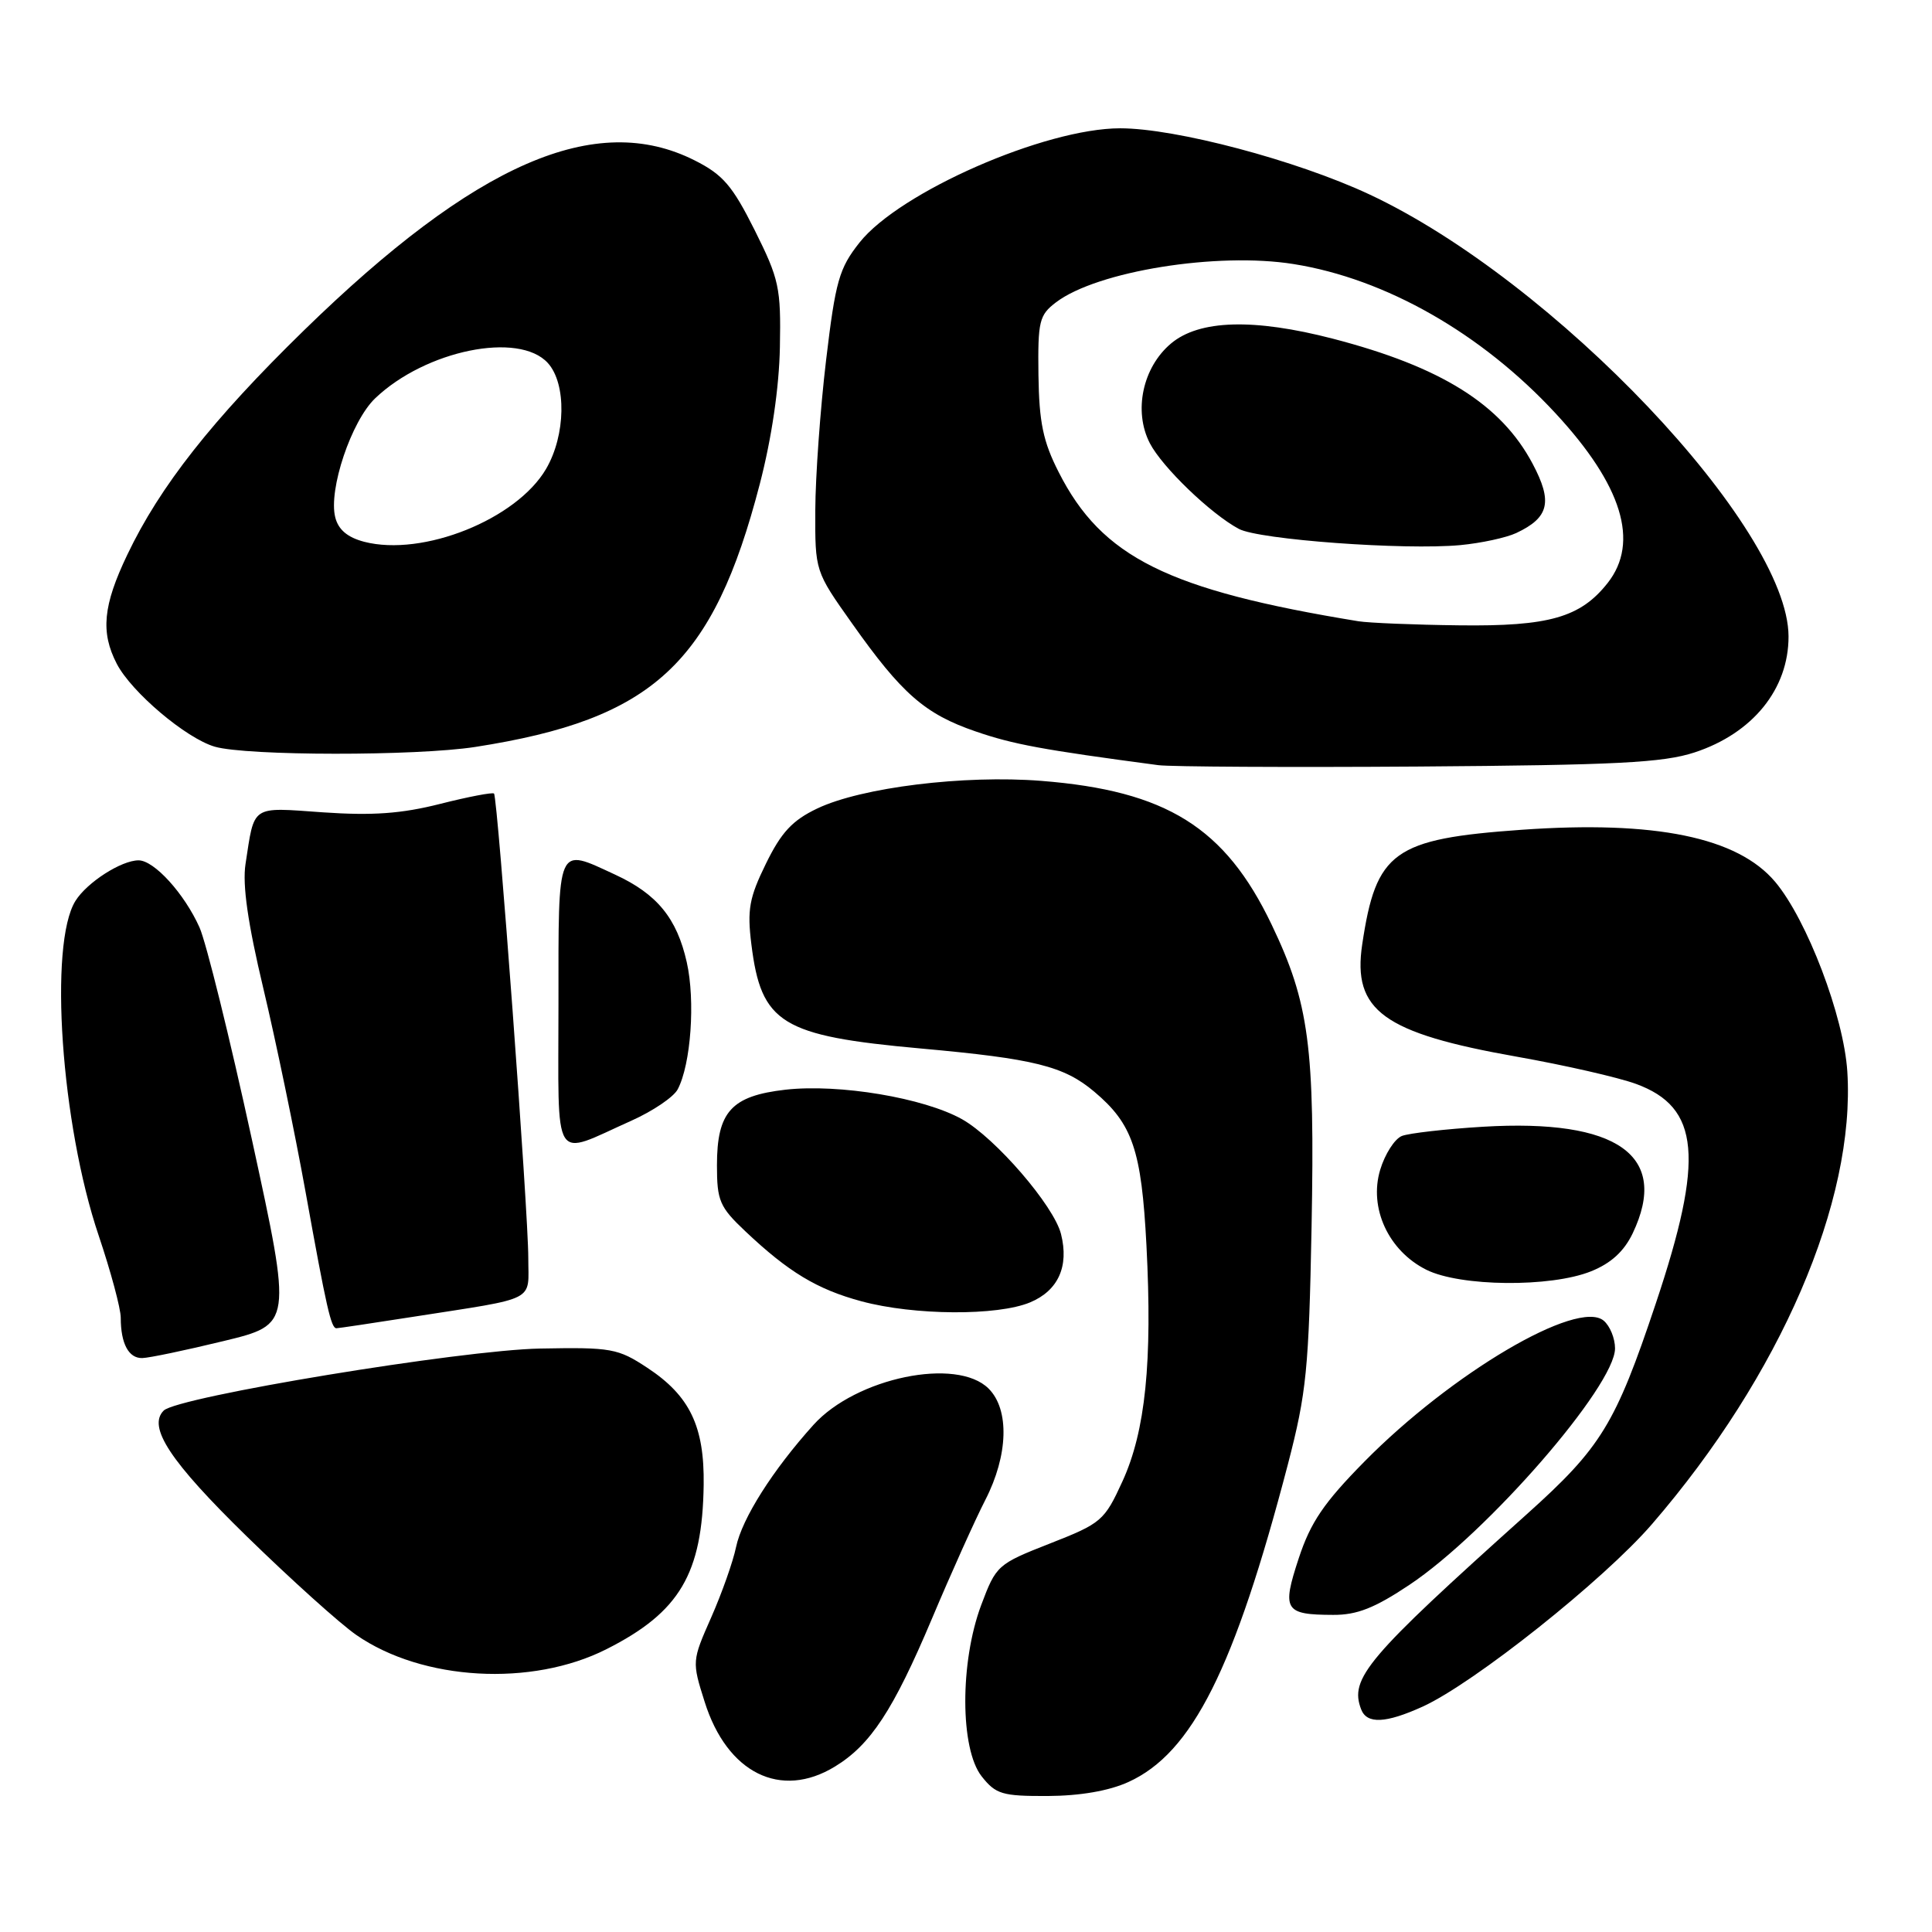 <?xml version="1.0" encoding="UTF-8" standalone="no"?>
<!DOCTYPE svg PUBLIC "-//W3C//DTD SVG 1.1//EN" "http://www.w3.org/Graphics/SVG/1.1/DTD/svg11.dtd" >
<svg xmlns="http://www.w3.org/2000/svg" xmlns:xlink="http://www.w3.org/1999/xlink" version="1.1" viewBox="0 0 256 256">
 <g >
 <path fill="currentColor"
d=" M 149.51 236.13 C 157.98 232.29 163.57 221.14 170.66 194.00 C 173.12 184.54 173.43 181.42 173.79 162.55 C 174.24 138.66 173.47 132.90 168.49 122.50 C 162.33 109.63 154.55 104.78 137.98 103.47 C 127.73 102.66 114.14 104.34 108.29 107.13 C 104.99 108.70 103.52 110.29 101.49 114.44 C 99.28 118.95 98.99 120.53 99.56 125.12 C 100.86 135.62 103.53 137.26 122.00 138.93 C 137.08 140.29 140.96 141.26 144.99 144.65 C 150.08 148.93 151.25 152.38 151.91 165.00 C 152.71 180.49 151.78 189.62 148.73 196.29 C 146.34 201.51 145.94 201.85 139.13 204.52 C 132.17 207.25 131.99 207.41 130.01 212.69 C 127.18 220.26 127.21 231.73 130.07 235.37 C 131.95 237.75 132.79 238.00 138.82 237.98 C 143.11 237.96 146.94 237.30 149.51 236.13 Z  M 110.63 234.08 C 115.36 231.20 118.36 226.62 123.48 214.50 C 126.03 208.45 129.22 201.36 130.56 198.75 C 133.60 192.83 133.78 186.78 131.00 184.00 C 126.79 179.79 113.44 182.55 107.80 188.79 C 102.39 194.79 98.32 201.21 97.53 205.00 C 97.13 206.93 95.65 211.11 94.24 214.31 C 91.69 220.08 91.68 220.16 93.37 225.50 C 96.34 234.94 103.44 238.47 110.63 234.08 Z  M 188.50 226.14 C 195.32 223.03 212.51 209.36 218.91 201.94 C 235.91 182.25 245.87 159.16 244.78 142.00 C 244.32 134.69 239.44 121.87 235.22 116.85 C 230.24 110.94 219.33 108.70 201.62 109.95 C 184.64 111.16 182.34 112.81 180.50 125.14 C 179.19 133.91 183.30 136.89 201.00 140.02 C 207.32 141.14 214.42 142.76 216.77 143.62 C 225.25 146.72 225.86 153.43 219.40 172.72 C 214.05 188.73 212.16 191.80 202.31 200.64 C 181.09 219.68 178.78 222.39 180.36 226.50 C 181.12 228.47 183.60 228.36 188.50 226.14 Z  M 80.37 218.52 C 90.07 213.62 93.07 208.53 93.24 196.76 C 93.35 189.00 91.40 184.95 85.79 181.25 C 81.88 178.67 81.02 178.51 71.56 178.69 C 61.14 178.88 23.52 185.08 21.69 186.91 C 19.52 189.08 22.55 193.67 32.71 203.59 C 38.55 209.29 45.08 215.17 47.21 216.64 C 55.97 222.72 70.46 223.54 80.37 218.52 Z  M 186.77 209.99 C 197.08 203.11 214.00 183.64 214.00 178.67 C 214.00 177.33 213.32 175.68 212.49 174.99 C 209.03 172.12 192.35 181.94 180.78 193.68 C 175.42 199.12 173.66 201.71 172.09 206.48 C 169.83 213.34 170.20 213.96 176.64 213.98 C 179.81 214.00 182.16 213.07 186.77 209.99 Z  M 29.61 177.70 C 38.71 175.50 38.71 175.50 33.38 151.00 C 30.45 137.53 27.32 124.88 26.44 122.90 C 24.44 118.42 20.43 114.00 18.36 114.00 C 16.08 114.00 11.53 116.92 10.00 119.37 C 6.44 125.07 8.09 148.98 13.08 163.73 C 14.68 168.48 16.00 173.38 16.00 174.61 C 16.00 178.04 17.05 180.00 18.86 179.95 C 19.76 179.93 24.60 178.92 29.61 177.70 Z  M 54.76 174.48 C 71.40 171.88 70.00 172.59 70.00 166.67 C 70.01 160.67 65.95 105.67 65.46 105.15 C 65.28 104.96 62.07 105.57 58.32 106.52 C 53.19 107.82 49.35 108.09 42.81 107.64 C 33.16 106.96 33.75 106.57 32.53 114.50 C 32.11 117.27 32.84 122.36 34.90 131.00 C 36.54 137.88 39.06 150.03 40.50 158.00 C 43.27 173.37 43.87 176.00 44.58 176.00 C 44.82 176.00 49.40 175.32 54.76 174.48 Z  M 136.50 172.57 C 140.22 171.01 141.67 167.80 140.59 163.52 C 139.66 159.78 131.90 150.79 127.47 148.30 C 122.41 145.47 111.20 143.59 104.08 144.39 C 96.91 145.21 95.00 147.31 95.00 154.41 C 95.00 159.10 95.35 159.93 98.75 163.14 C 104.47 168.55 108.28 170.85 114.15 172.43 C 121.14 174.31 132.16 174.38 136.50 172.57 Z  M 210.81 168.46 C 213.46 167.40 215.19 165.82 216.34 163.42 C 221.25 153.12 214.37 148.23 196.50 149.30 C 191.55 149.60 186.72 150.15 185.76 150.52 C 184.80 150.90 183.51 152.92 182.88 155.01 C 181.36 160.07 183.98 165.74 189.00 168.25 C 193.49 170.49 205.45 170.61 210.81 168.46 Z  M 83.66 148.50 C 86.50 147.23 89.27 145.36 89.80 144.34 C 91.55 141.02 92.15 132.61 91.00 127.50 C 89.69 121.67 87.07 118.46 81.50 115.89 C 73.71 112.29 74.00 111.62 74.00 133.07 C 74.00 154.81 73.03 153.25 83.66 148.50 Z  M 224.54 99.70 C 232.25 97.17 237.01 91.29 236.99 84.32 C 236.95 69.90 205.91 37.18 181.41 25.74 C 171.78 21.24 155.79 17.00 148.43 17.00 C 138.46 17.00 119.19 25.45 113.89 32.14 C 111.19 35.55 110.71 37.23 109.46 47.73 C 108.69 54.20 108.05 63.14 108.03 67.59 C 108.00 75.69 108.00 75.69 112.89 82.59 C 119.49 91.93 122.55 94.61 129.28 96.92 C 134.25 98.63 138.06 99.34 153.50 101.39 C 155.15 101.60 170.68 101.69 188.00 101.57 C 214.15 101.38 220.36 101.07 224.54 99.70 Z  M 63.00 98.97 C 86.56 95.30 94.49 87.96 100.68 64.12 C 102.25 58.07 103.24 51.35 103.34 46.00 C 103.49 38.12 103.24 36.99 100.00 30.50 C 97.05 24.61 95.80 23.14 92.04 21.25 C 78.95 14.65 63.02 21.59 40.26 43.79 C 28.12 55.64 21.19 64.44 16.87 73.50 C 13.65 80.23 13.31 83.77 15.47 87.95 C 17.42 91.71 24.65 97.83 28.46 98.94 C 32.70 100.17 55.17 100.19 63.00 98.97 Z  M 180.00 82.32 C 154.74 78.19 146.00 73.85 140.28 62.56 C 138.21 58.50 137.69 55.96 137.60 49.70 C 137.51 42.54 137.70 41.75 139.94 40.05 C 145.38 35.93 161.30 33.37 171.41 34.99 C 183.61 36.93 196.32 44.18 206.12 54.77 C 214.95 64.30 217.27 71.84 213.03 77.24 C 209.42 81.82 205.25 83.01 193.35 82.86 C 187.38 82.79 181.38 82.54 180.00 82.32 Z  M 200.91 70.63 C 205.27 68.58 205.76 66.50 203.08 61.45 C 198.91 53.58 190.98 48.61 176.62 44.88 C 166.12 42.16 158.90 42.37 155.16 45.52 C 151.40 48.68 150.17 54.49 152.36 58.73 C 154.00 61.90 160.43 68.09 164.15 70.08 C 166.82 71.51 186.06 72.92 193.50 72.23 C 196.25 71.97 199.58 71.25 200.91 70.63 Z  M 48.26 71.79 C 46.05 71.21 44.83 70.19 44.42 68.54 C 43.50 64.89 46.55 55.80 49.71 52.78 C 56.38 46.41 68.77 43.88 72.60 48.11 C 75.08 50.86 74.97 57.66 72.36 62.13 C 68.45 68.82 56.03 73.80 48.26 71.79 Z "/>
</g>
</svg>